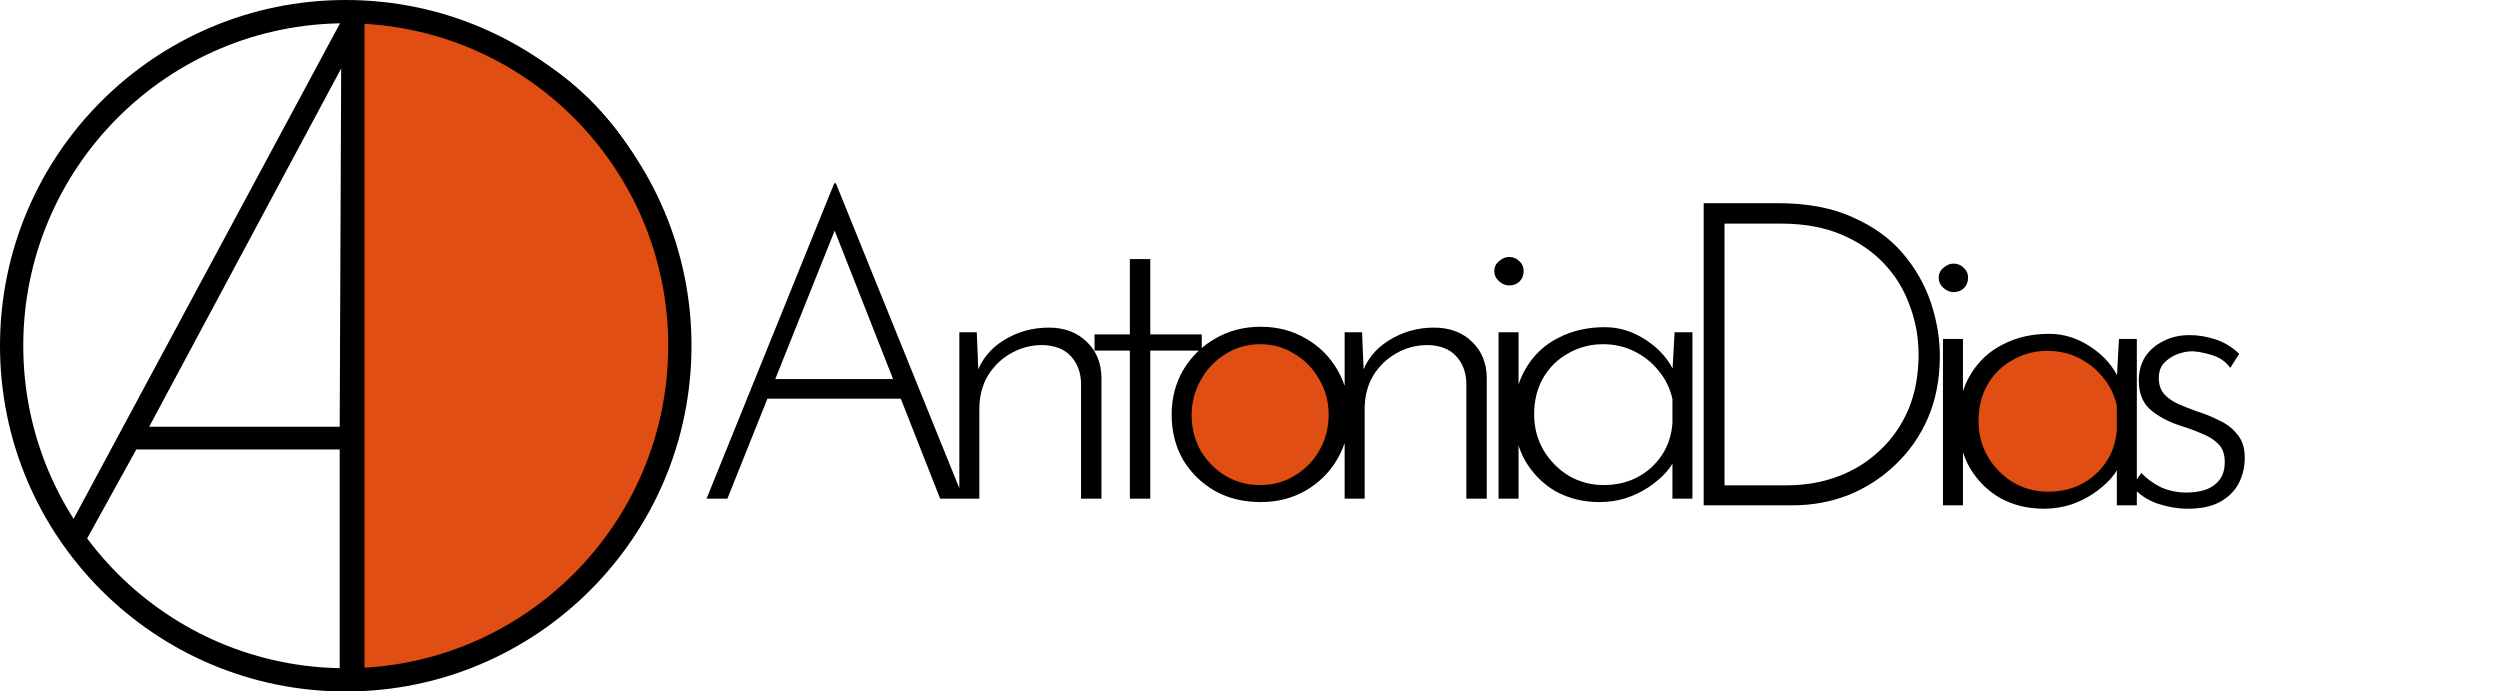 <svg width="752" height="208" viewBox="0 0 752 208" fill="none" xmlns="http://www.w3.org/2000/svg">
<circle cx="378" cy="125" r="25" fill="#E04E14"/>
<path d="M104 204.434V3.566C187.2 3.566 206.811 70.918 206.217 104.594C194.331 189.221 132.526 207.802 104 204.434Z" fill="#E04E14" stroke="black"/>
<path d="M104 204.434V3.566C187.2 3.566 206.811 70.918 206.217 104.594C194.331 189.221 132.526 207.802 104 204.434Z" fill="#E04E14" stroke="black"/>
<circle cx="104" cy="104" r="100.5" stroke="black" stroke-width="7"/>
<path d="M18.399 163.025L104.16 3.511L109.635 4.888V202.057H102.179V135.2H41.006L24.738 164.619L18.399 163.025ZM44.868 128.366H102.179L102.623 20.589L44.868 128.366Z" fill="black"/>
<path d="M212.528 150L250.928 55.152H251.44L289.84 150H282.8L249.392 65.136L253.744 62.704L218.8 150H212.528ZM231.088 114.032H271.408L273.2 119.92H229.552L231.088 114.032ZM293.815 99.952L294.455 115.696L293.687 112.624C295.138 108.272 297.868 104.859 301.879 102.384C305.975 99.824 310.498 98.544 315.447 98.544C320.14 98.544 323.938 99.952 326.839 102.768C329.74 105.499 331.234 109.083 331.319 113.52V150H325.175V115.184C325.09 111.941 324.066 109.253 322.103 107.12C320.14 104.987 317.282 103.877 313.527 103.792C310.199 103.792 307.084 104.603 304.183 106.224C301.282 107.845 298.935 110.107 297.143 113.008C295.436 115.909 294.583 119.28 294.583 123.12V150H288.567V99.952H293.815ZM339.859 77.936H346.003V100.592H361.491V105.456H346.003V150H339.859V105.456H329.235V100.592H339.859V77.936ZM352.428 124.656C352.428 119.792 353.58 115.355 355.884 111.344C358.273 107.333 361.473 104.176 365.484 101.872C369.58 99.483 374.145 98.288 379.18 98.288C384.3 98.288 388.865 99.483 392.876 101.872C396.887 104.176 400.044 107.333 402.348 111.344C404.652 115.355 405.804 119.792 405.804 124.656C405.804 129.52 404.652 133.957 402.348 137.968C400.044 141.979 396.844 145.179 392.748 147.568C388.737 149.872 384.215 151.024 379.18 151.024C374.06 151.024 369.495 149.915 365.484 147.696C361.473 145.392 358.273 142.277 355.884 138.352C353.58 134.341 352.428 129.776 352.428 124.656ZM358.444 124.784C358.444 128.709 359.34 132.293 361.132 135.536C363.009 138.693 365.484 141.211 368.556 143.088C371.713 144.965 375.212 145.904 379.052 145.904C382.892 145.904 386.348 144.965 389.42 143.088C392.577 141.211 395.052 138.693 396.844 135.536C398.721 132.293 399.66 128.709 399.66 124.784C399.66 120.859 398.721 117.317 396.844 114.16C395.052 110.917 392.577 108.357 389.42 106.48C386.348 104.517 382.892 103.536 379.052 103.536C375.127 103.536 371.585 104.56 368.428 106.608C365.356 108.571 362.924 111.173 361.132 114.416C359.34 117.659 358.444 121.115 358.444 124.784ZM409.715 99.952L410.355 115.696L409.587 112.624C411.038 108.272 413.768 104.859 417.779 102.384C421.875 99.824 426.398 98.544 431.347 98.544C436.04 98.544 439.838 99.952 442.739 102.768C445.64 105.499 447.134 109.083 447.219 113.52V150H441.075V115.184C440.99 111.941 439.966 109.253 438.003 107.12C436.04 104.987 433.182 103.877 429.427 103.792C426.099 103.792 422.984 104.603 420.083 106.224C417.182 107.845 414.835 110.107 413.043 113.008C411.336 115.909 410.483 119.28 410.483 123.12V150H404.467V99.952H409.715ZM450.767 99.952H456.783V150H450.767V99.952ZM449.487 81.52C449.487 80.325 449.956 79.344 450.895 78.576C451.834 77.723 452.858 77.296 453.967 77.296C455.162 77.296 456.186 77.723 457.039 78.576C457.892 79.344 458.319 80.325 458.319 81.52C458.319 82.8 457.892 83.867 457.039 84.72C456.186 85.488 455.162 85.872 453.967 85.872C452.858 85.872 451.834 85.445 450.895 84.592C449.956 83.739 449.487 82.715 449.487 81.52ZM481.053 151.024C476.274 151.024 471.922 149.957 467.997 147.824C464.157 145.605 461.085 142.533 458.781 138.608C456.562 134.683 455.453 130.117 455.453 124.912C455.453 119.365 456.648 114.629 459.037 110.704C461.426 106.693 464.669 103.664 468.765 101.616C472.861 99.483 477.512 98.416 482.717 98.416C487.154 98.416 491.336 99.739 495.261 102.384C499.272 105.029 502.13 108.357 503.837 112.368L502.941 114.16L503.709 99.952H509.085V150H503.069V134.512L504.349 136.816C503.752 138.523 502.728 140.229 501.277 141.936C499.826 143.557 498.034 145.093 495.901 146.544C493.853 147.909 491.549 149.019 488.989 149.872C486.514 150.64 483.869 151.024 481.053 151.024ZM482.333 145.904C486.088 145.904 489.458 145.136 492.445 143.6C495.517 141.979 497.992 139.76 499.869 136.944C501.746 134.128 502.813 130.885 503.069 127.216V120.048C502.386 116.891 501.021 114.075 498.973 111.6C497.01 109.125 494.578 107.163 491.677 105.712C488.776 104.261 485.618 103.536 482.205 103.536C478.45 103.536 474.994 104.432 471.837 106.224C468.68 107.931 466.162 110.363 464.285 113.52C462.408 116.677 461.469 120.389 461.469 124.656C461.469 128.581 462.408 132.165 464.285 135.408C466.162 138.565 468.68 141.125 471.837 143.088C475.08 144.965 478.578 145.904 482.333 145.904Z" fill="black"/>
<circle cx="614" cy="127" r="25" fill="#E04E14"/>
<path d="M512.464 152V61.12H534.864C543.653 61.12 551.12 62.528 557.264 65.344C563.493 68.075 568.528 71.701 572.368 76.224C576.208 80.747 579.024 85.696 580.816 91.072C582.608 96.448 583.504 101.781 583.504 107.072C583.504 113.984 582.309 120.213 579.92 125.76C577.531 131.221 574.245 135.915 570.064 139.84C565.968 143.765 561.275 146.795 555.984 148.928C550.693 150.976 545.104 152 539.216 152H512.464ZM518.736 145.984H537.552C543.013 145.984 548.133 145.088 552.912 143.296C557.691 141.504 561.872 138.901 565.456 135.488C569.125 132.075 571.984 127.979 574.032 123.2C576.08 118.336 577.104 112.832 577.104 106.688C577.104 101.483 576.208 96.533 574.416 91.84C572.709 87.061 570.107 82.837 566.608 79.168C563.109 75.499 558.8 72.597 553.68 70.464C548.56 68.331 542.587 67.264 535.76 67.264H518.736V145.984ZM584.442 101.952H590.458V152H584.442V101.952ZM583.162 83.52C583.162 82.325 583.631 81.344 584.57 80.576C585.509 79.723 586.533 79.296 587.642 79.296C588.837 79.296 589.861 79.723 590.714 80.576C591.567 81.344 591.994 82.325 591.994 83.52C591.994 84.8 591.567 85.867 590.714 86.72C589.861 87.488 588.837 87.872 587.642 87.872C586.533 87.872 585.509 87.445 584.57 86.592C583.631 85.739 583.162 84.715 583.162 83.52ZM614.728 153.024C609.949 153.024 605.597 151.957 601.672 149.824C597.832 147.605 594.76 144.533 592.456 140.608C590.237 136.683 589.128 132.117 589.128 126.912C589.128 121.365 590.323 116.629 592.712 112.704C595.101 108.693 598.344 105.664 602.44 103.616C606.536 101.483 611.187 100.416 616.392 100.416C620.829 100.416 625.011 101.739 628.936 104.384C632.947 107.029 635.805 110.357 637.512 114.368L636.616 116.16L637.384 101.952H642.76V152H636.744V136.512L638.024 138.816C637.427 140.523 636.403 142.229 634.952 143.936C633.501 145.557 631.709 147.093 629.576 148.544C627.528 149.909 625.224 151.019 622.664 151.872C620.189 152.64 617.544 153.024 614.728 153.024ZM616.008 147.904C619.763 147.904 623.133 147.136 626.12 145.6C629.192 143.979 631.667 141.76 633.544 138.944C635.421 136.128 636.488 132.885 636.744 129.216V122.048C636.061 118.891 634.696 116.075 632.648 113.6C630.685 111.125 628.253 109.163 625.352 107.712C622.451 106.261 619.293 105.536 615.88 105.536C612.125 105.536 608.669 106.432 605.512 108.224C602.355 109.931 599.837 112.363 597.96 115.52C596.083 118.677 595.144 122.389 595.144 126.656C595.144 130.581 596.083 134.165 597.96 137.408C599.837 140.565 602.355 143.125 605.512 145.088C608.755 146.965 612.253 147.904 616.008 147.904ZM658.068 153.024C655.167 153.024 652.137 152.512 648.98 151.488C645.823 150.379 643.263 148.629 641.3 146.24L644.116 142.272C645.823 144.064 647.828 145.515 650.132 146.624C652.521 147.648 655.039 148.16 657.684 148.16C659.647 148.16 661.481 147.904 663.188 147.392C664.98 146.795 666.431 145.813 667.54 144.448C668.649 143.083 669.204 141.248 669.204 138.944C669.204 136.555 668.521 134.72 667.156 133.44C665.876 132.16 664.212 131.136 662.164 130.368C660.201 129.515 658.111 128.747 655.892 128.064C652.223 126.869 649.193 125.248 646.804 123.2C644.5 121.152 643.348 118.251 643.348 114.496C643.348 111.765 643.988 109.376 645.268 107.328C646.633 105.28 648.468 103.701 650.772 102.592C653.076 101.397 655.679 100.8 658.58 100.8C661.225 100.8 663.828 101.227 666.388 102.08C669.033 102.933 671.423 104.384 673.556 106.432L670.868 110.656C669.503 108.779 667.668 107.499 665.364 106.816C663.145 106.133 661.183 105.749 659.476 105.664C658.025 105.664 656.489 105.963 654.868 106.56C653.332 107.157 652.009 108.053 650.9 109.248C649.876 110.357 649.364 111.851 649.364 113.728C649.364 115.691 649.919 117.312 651.028 118.592C652.137 119.787 653.545 120.768 655.252 121.536C657.044 122.304 658.879 123.029 660.756 123.712C663.231 124.48 665.535 125.419 667.668 126.528C669.887 127.552 671.679 128.96 673.044 130.752C674.495 132.459 675.22 134.763 675.22 137.664C675.22 140.565 674.58 143.211 673.3 145.6C672.02 147.904 670.1 149.739 667.54 151.104C665.065 152.384 661.908 153.024 658.068 153.024Z" fill="black"/>
</svg>
